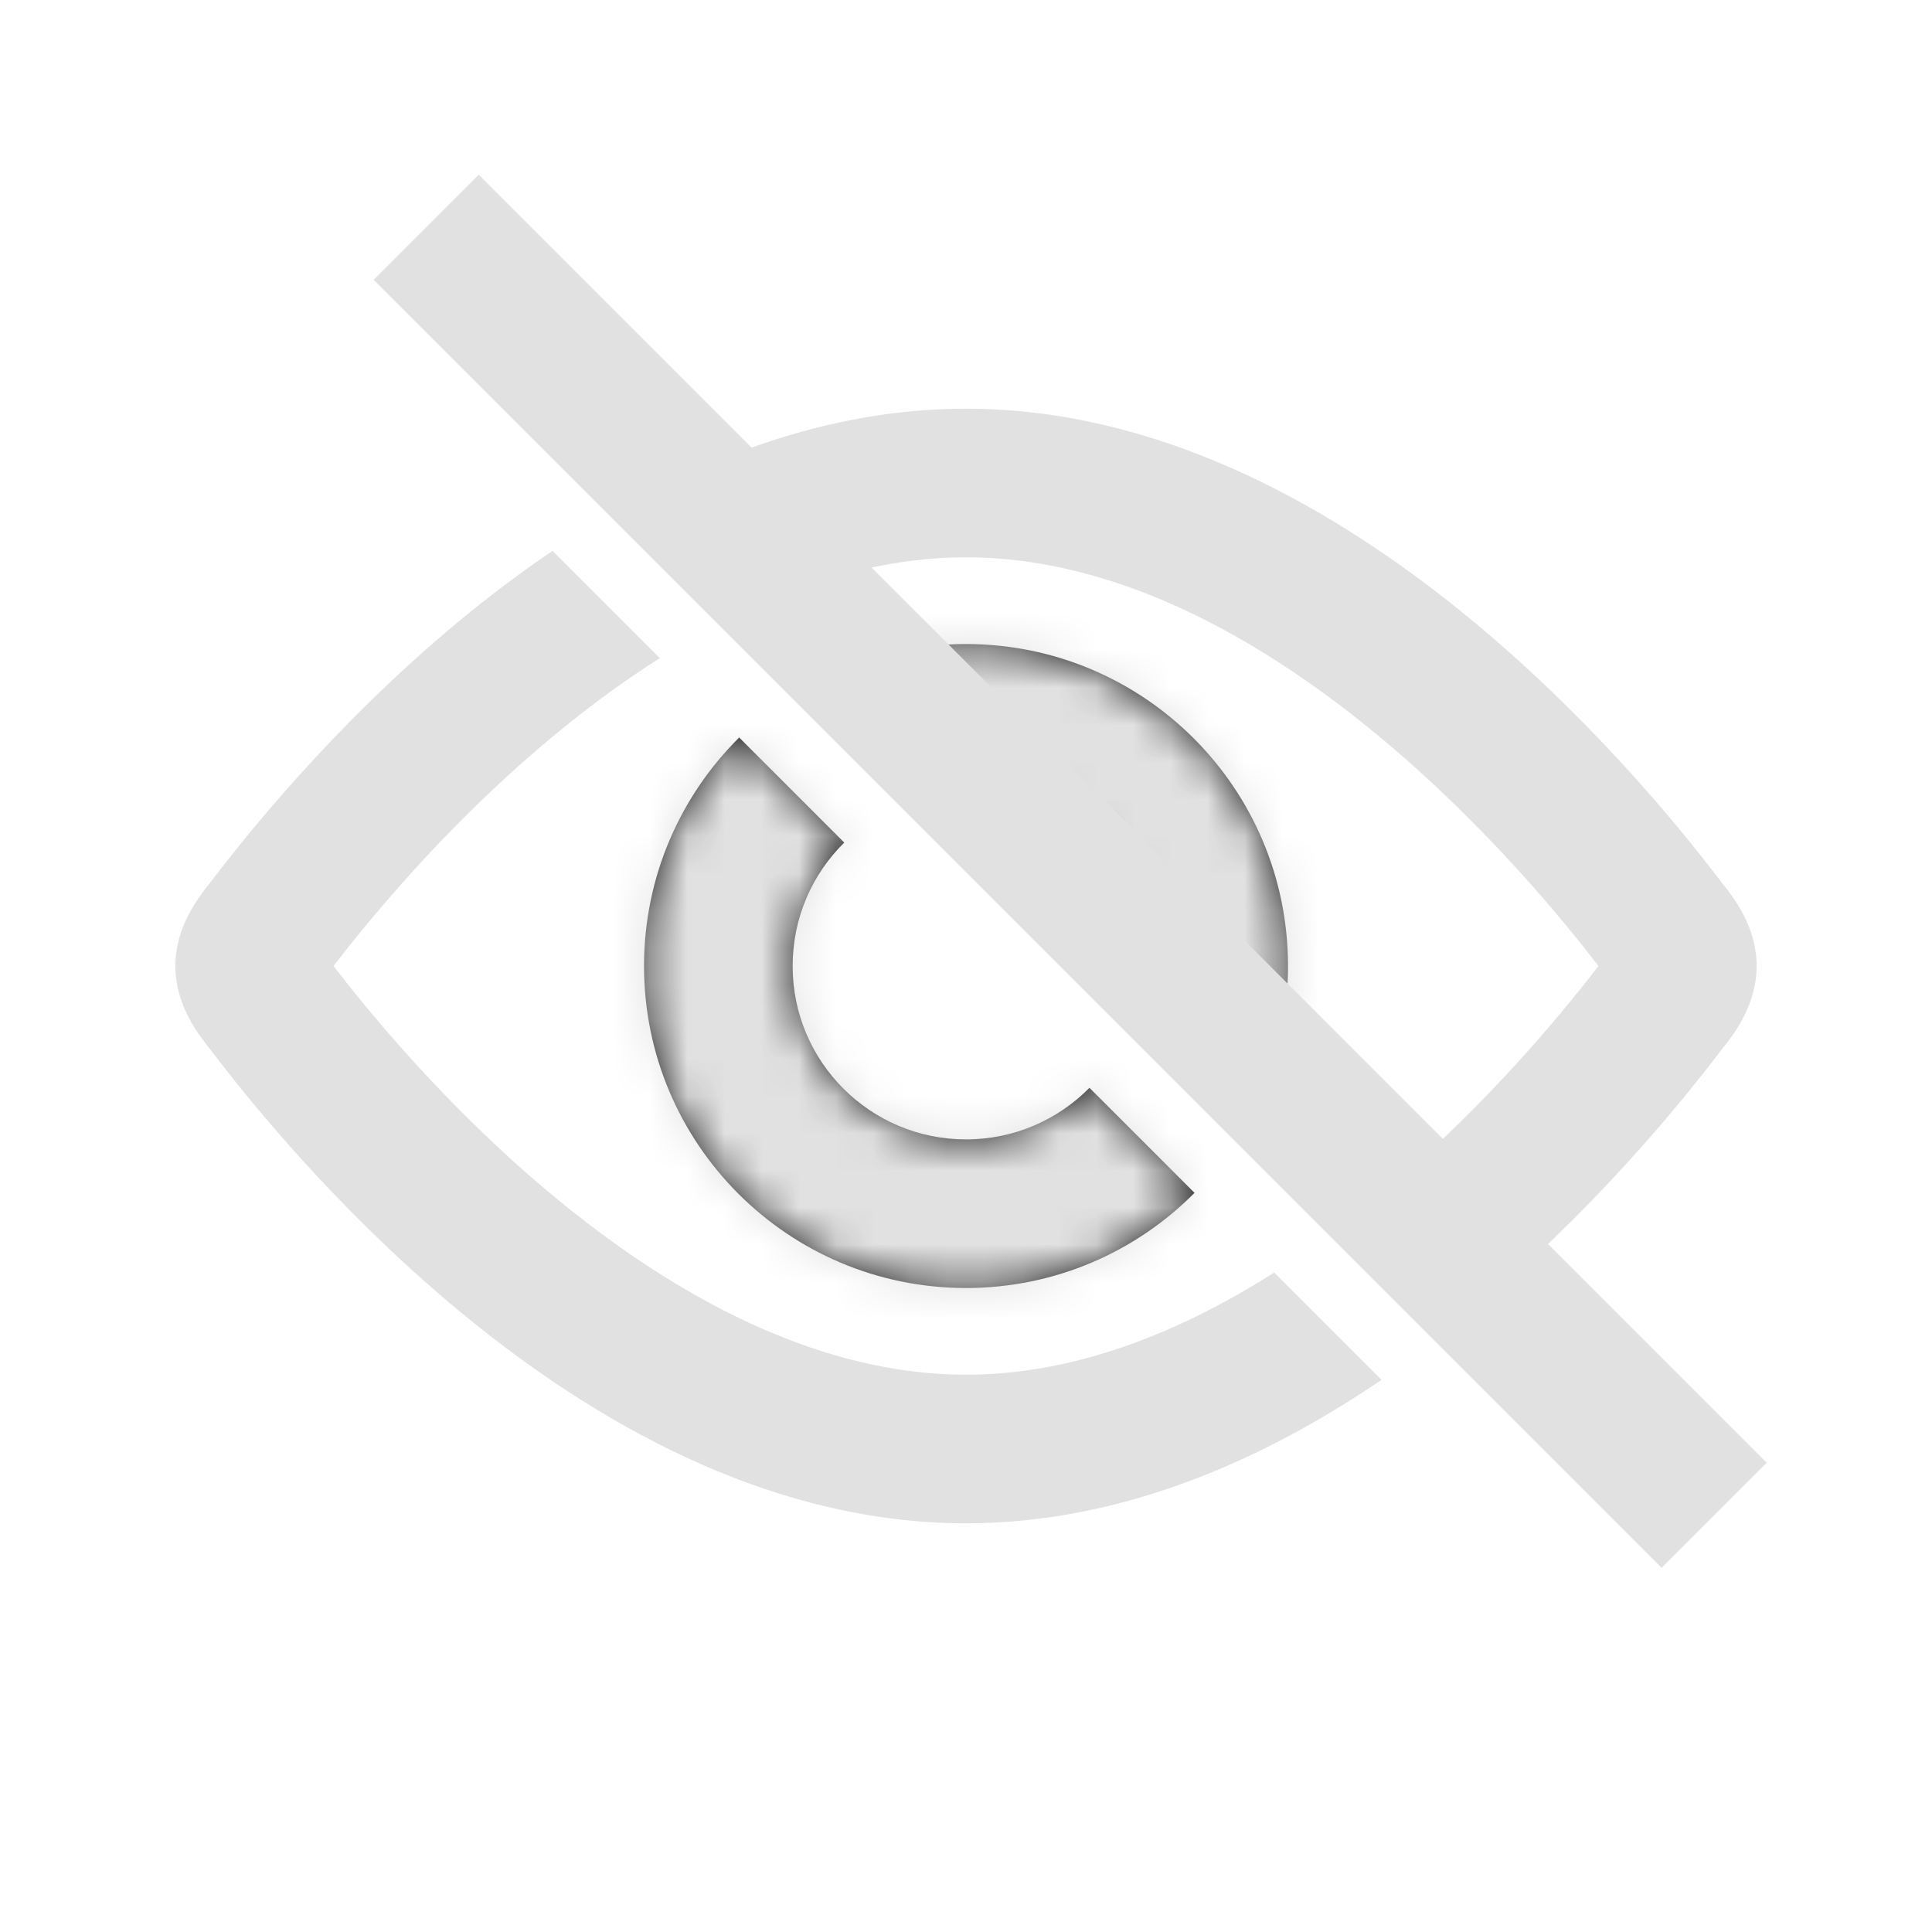 <svg width="52" height="52" viewBox="0 0 52 52" fill="none" xmlns="http://www.w3.org/2000/svg">
<mask id="path-1-inside-1_194_791" fill="white">
<path fill-rule="evenodd" clip-rule="evenodd" d="M33.887 29.599C34.388 28.503 34.667 27.285 34.667 26.001C34.667 21.214 30.787 17.334 26 17.334C24.716 17.334 23.498 17.613 22.402 18.114L25.636 21.348C25.756 21.339 25.878 21.334 26 21.334C28.578 21.334 30.667 23.423 30.667 26.001C30.667 26.123 30.662 26.245 30.653 26.365L33.887 29.599ZM22.723 22.678C21.865 23.524 21.334 24.7 21.334 26.001C21.334 28.578 23.423 30.667 26 30.667C27.3 30.667 28.477 30.136 29.323 29.278L32.151 32.106C30.581 33.688 28.405 34.667 26 34.667C21.214 34.667 17.334 30.787 17.334 26.001C17.334 23.596 18.313 21.42 19.895 19.85L22.723 22.678Z"/>
</mask>
<path fill-rule="evenodd" clip-rule="evenodd" d="M33.887 29.599C34.388 28.503 34.667 27.285 34.667 26.001C34.667 21.214 30.787 17.334 26 17.334C24.716 17.334 23.498 17.613 22.402 18.114L25.636 21.348C25.756 21.339 25.878 21.334 26 21.334C28.578 21.334 30.667 23.423 30.667 26.001C30.667 26.123 30.662 26.245 30.653 26.365L33.887 29.599ZM22.723 22.678C21.865 23.524 21.334 24.7 21.334 26.001C21.334 28.578 23.423 30.667 26 30.667C27.3 30.667 28.477 30.136 29.323 29.278L32.151 32.106C30.581 33.688 28.405 34.667 26 34.667C21.214 34.667 17.334 30.787 17.334 26.001C17.334 23.596 18.313 21.42 19.895 19.85L22.723 22.678Z" fill="#222222"/>
<path d="M33.887 29.599L31.058 32.428L35.131 36.5L37.525 31.262L33.887 29.599ZM22.402 18.114L20.739 14.476L15.501 16.87L19.573 20.942L22.402 18.114ZM25.636 21.348L22.807 24.176L24.109 25.478L25.944 25.336L25.636 21.348ZM30.653 26.365L26.665 26.057L26.523 27.892L27.824 29.194L30.653 26.365ZM22.723 22.678L25.532 25.526L28.399 22.698L25.552 19.85L22.723 22.678ZM29.323 29.278L32.151 26.449L29.303 23.601L26.475 26.469L29.323 29.278ZM32.151 32.106L34.99 34.924L37.798 32.096L34.98 29.278L32.151 32.106ZM19.895 19.85L22.723 17.021L19.905 14.203L17.077 17.011L19.895 19.85ZM37.525 31.262C38.26 29.654 38.667 27.87 38.667 26.001H30.667C30.667 26.699 30.516 27.352 30.249 27.936L37.525 31.262ZM38.667 26.001C38.667 19.005 32.996 13.334 26 13.334V21.334C28.578 21.334 30.667 23.423 30.667 26.001H38.667ZM26 13.334C24.131 13.334 22.346 13.741 20.739 14.476L24.064 21.752C24.649 21.485 25.302 21.334 26 21.334V13.334ZM19.573 20.942L22.807 24.176L28.464 18.52L25.23 15.286L19.573 20.942ZM26 17.334C25.775 17.334 25.55 17.343 25.328 17.36L25.944 25.336C25.962 25.335 25.98 25.334 26 25.334V17.334ZM34.667 26.001C34.667 21.214 30.787 17.334 26 17.334V25.334C26.368 25.334 26.667 25.633 26.667 26.001H34.667ZM34.641 26.673C34.658 26.451 34.667 26.226 34.667 26.001H26.667C26.667 26.02 26.666 26.039 26.665 26.057L34.641 26.673ZM27.824 29.194L31.058 32.428L36.715 26.771L33.481 23.537L27.824 29.194ZM19.914 19.83C18.326 21.397 17.334 23.587 17.334 26.001H25.334C25.334 25.814 25.405 25.651 25.532 25.526L19.914 19.83ZM17.334 26.001C17.334 30.787 21.214 34.667 26 34.667V26.667C25.632 26.667 25.334 26.369 25.334 26.001H17.334ZM26 34.667C28.414 34.667 30.603 33.675 32.17 32.087L26.475 26.469C26.349 26.596 26.187 26.667 26 26.667V34.667ZM34.98 29.278L32.151 26.449L26.494 32.106L29.323 34.934L34.98 29.278ZM26 38.667C29.514 38.667 32.7 37.231 34.99 34.924L29.312 29.288C28.462 30.144 27.296 30.667 26 30.667V38.667ZM13.334 26.001C13.334 32.996 19.005 38.667 26 38.667V30.667C23.423 30.667 21.334 28.578 21.334 26.001H13.334ZM17.077 17.011C14.77 19.301 13.334 22.487 13.334 26.001H21.334C21.334 24.705 21.856 23.538 22.713 22.689L17.077 17.011ZM25.552 19.85L22.723 17.021L17.066 22.678L19.895 25.507L25.552 19.85Z" fill="#E1E1E2" mask="url(#path-1-inside-1_194_791)"/>
<path fill-rule="evenodd" clip-rule="evenodd" d="M39.604 35.316C42.773 32.698 45.137 29.828 46.306 28.291C46.326 28.265 46.35 28.235 46.377 28.201C46.657 27.846 47.28 27.056 47.28 26C47.28 24.944 46.657 24.154 46.377 23.799C46.35 23.765 46.326 23.735 46.306 23.709C45.068 22.081 42.489 18.956 39.031 16.221C35.601 13.508 31.081 11 26 11C22.932 11 20.068 11.915 17.525 13.237L20.523 16.235C22.284 15.465 24.126 15 26 15C29.78 15 33.431 16.892 36.55 19.359C39.553 21.734 41.854 24.478 43.023 26C41.881 27.486 39.66 30.137 36.761 32.473L39.604 35.316ZM17.76 17.714C16.964 18.218 16.192 18.772 15.451 19.359C12.448 21.734 10.146 24.478 8.977 26C10.146 27.522 12.448 30.266 15.451 32.641C18.57 35.108 22.22 37 26 37C28.902 37 31.728 35.885 34.296 34.25L37.183 37.138C34.043 39.274 30.214 41 26 41C20.919 41 16.399 38.492 12.969 35.779C9.512 33.044 6.932 29.919 5.694 28.291C5.674 28.265 5.65 28.235 5.624 28.201C5.343 27.846 4.72 27.056 4.72 26C4.72 24.944 5.343 24.154 5.624 23.799C5.65 23.765 5.674 23.735 5.694 23.709C6.932 22.081 9.512 18.956 12.969 16.221C13.571 15.746 14.206 15.276 14.871 14.826L17.76 17.714Z" fill="#E1E1E2"/>
<path d="M11.471 6.117L46.137 40.784" stroke="#E1E1E2" stroke-width="4"/>
</svg>
